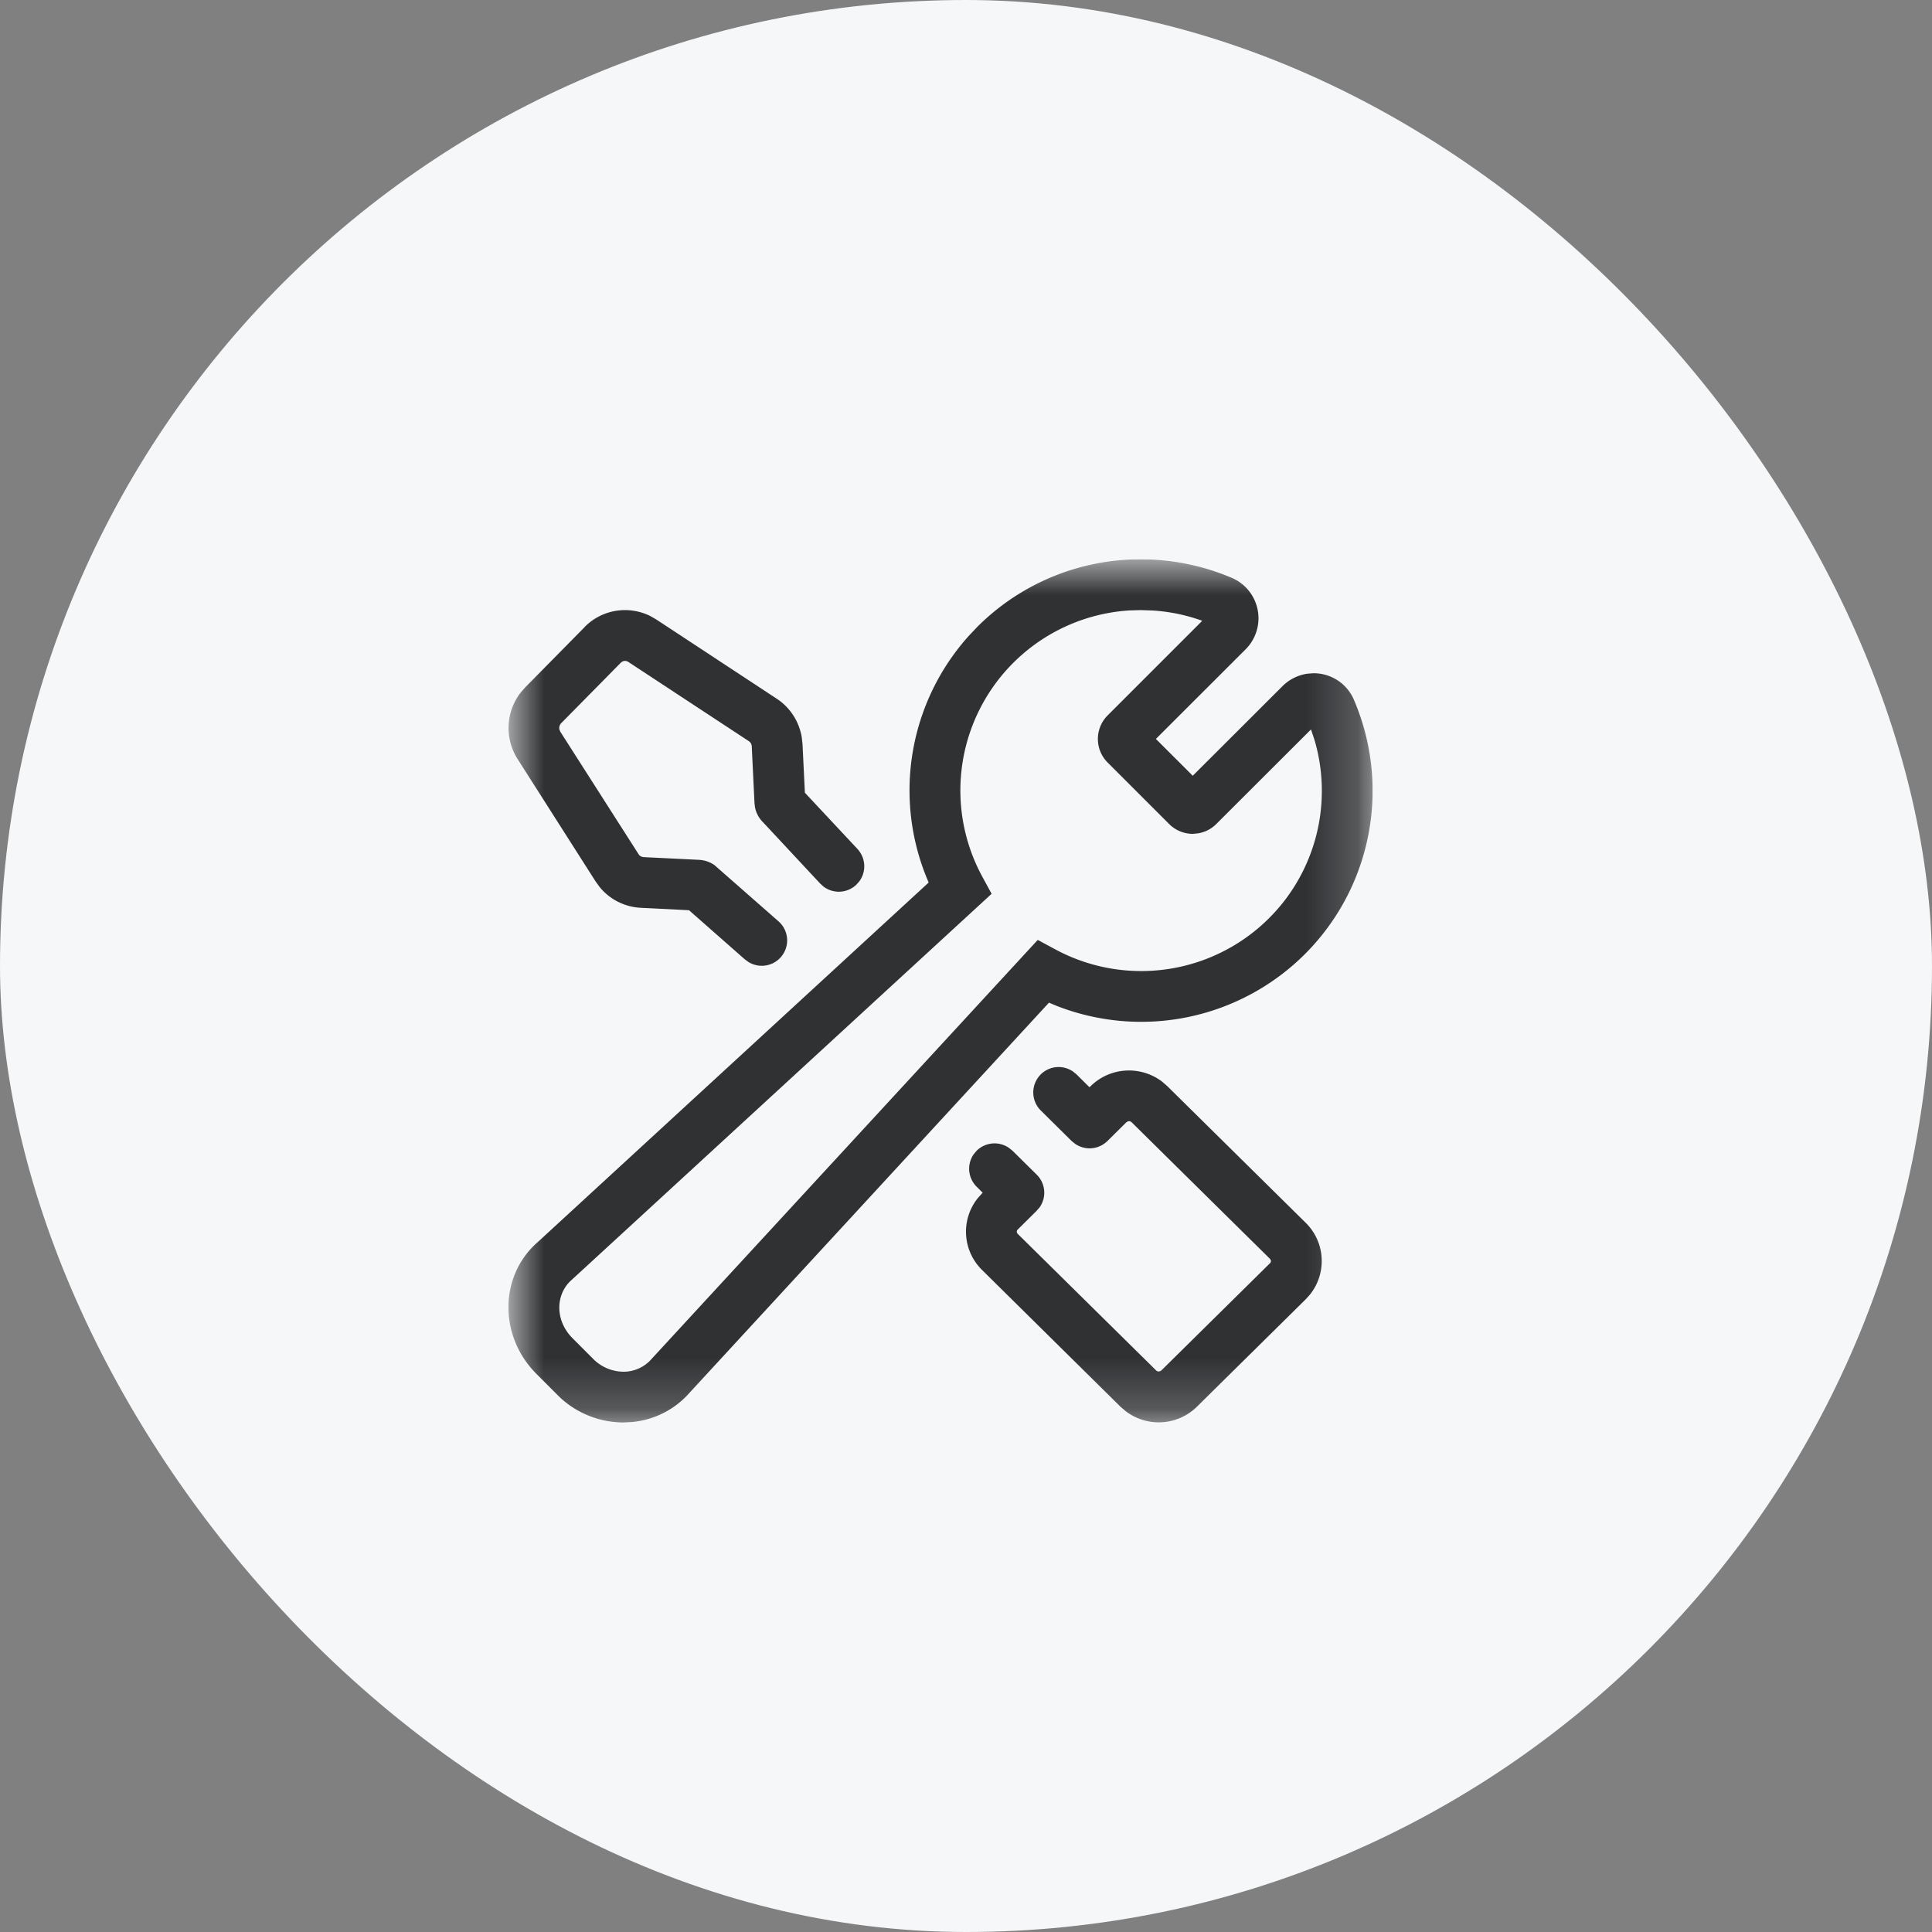 <svg xmlns="http://www.w3.org/2000/svg" fill="none" width="38" height="38" viewBox="0 0 38 38"><rect x="0" y="0" width="38" height="38" fill="#808080" stroke="none"/><defs><clipPath id="a"><rect x="10" y="10" width="18" height="18" rx="0"/></clipPath><clipPath id="b"><rect x="10" y="11" width="17" height="17" rx="0"/></clipPath><mask id="c" style="mask-type:alpha" maskUnits="userSpaceOnUse"><rect x="10.003" y="11" width="16.997" height="17" rx="0" fill="#FFF"/></mask><mask id="d" style="mask-type:alpha" maskUnits="userSpaceOnUse"><rect x="10.003" y="11" width="16.997" height="17" rx="0" fill="#FFF"/></mask></defs><rect width="38" height="38" rx="19" fill="#F5F7F9"/><g clip-path="url(#a)"><g clip-path="url(#b)"><g mask="url(#c)"><path d="M11.502 12.329c.343-.344.86-.424 1.287-.213l.114.065 2.376 1.563c.262.172.438.447.49.754l.015.132.047.962 1.034 1.106a.5.5 0 0 1 .035.639l-.06.067a.5.5 0 0 1-.64.036l-.067-.06-1.124-1.206a.573.573 0 0 1-.159-.294l-.01-.084-.054-1.116a.136.136 0 0 0-.028-.076l-.029-.026-2.373-1.56a.115.115 0 0 0-.111-.008l-.032.022-1.175 1.192a.139.139 0 0 0-.035.125l.017.042 1.54 2.41a.121.121 0 0 0 .056.048l.035.009 1.101.054a.583.583 0 0 1 .3.103l1.255 1.102a.499.499 0 0 1-.588.803l-.073-.054-1.094-.963-.954-.048a1.116 1.116 0 0 1-.802-.406l-.08-.11-1.538-2.413a1.138 1.138 0 0 1 .062-1.303l.085-.098 1.18-1.197-.003.001Zm8.964 8.807a.5.5 0 0 1 .637-.062l.07.057.255.253.025-.022c.381-.374.98-.41 1.405-.087l.1.087 2.725 2.69c.389.385.416.993.083 1.41l-.084.093-2.137 2.11a1.07 1.07 0 0 1-1.4.094l-.108-.092-2.723-2.69a1.055 1.055 0 0 1-.08-1.414l.094-.104-.117-.116a.499.499 0 0 1-.062-.637l.058-.07a.5.5 0 0 1 .636-.06l.07.056.477.471a.499.499 0 0 1 .06.641l-.06.07-.373.37a.055.055 0 0 0-.018.041l.004.023.014.02 2.723 2.687a.07.07 0 0 0 .052.02l.027-.005.023-.015 2.138-2.11a.06.06 0 0 0 .016-.056l-.016-.028-2.723-2.688a.075.075 0 0 0-.07-.018l-.032.018-.374.37a.5.5 0 0 1-.634.055l-.07-.056-.606-.6a.5.5 0 0 1-.004-.706h-.001Z" fill="#303133"/></g><g mask="url(#d)"><path d="M22.438 11.001a4.535 4.535 0 0 0-3.217 1.33l-.16.169a4.546 4.546 0 0 0-.82 4.8l.025.058-7.687 7.07c-.761.662-.774 1.85-.025 2.598l.4.4c.34.35.811.55 1.304.552l.167-.008c.44-.04.845-.242 1.14-.579l7.067-7.67.158.066a4.56 4.56 0 0 0 4.876-1.021 4.541 4.541 0 0 0 .962-5.006.858.858 0 0 0-.796-.518l-.111.008a.865.865 0 0 0-.496.246l-1.765 1.762-.725-.724 1.764-1.762a.864.864 0 0 0-.266-1.404 4.577 4.577 0 0 0-1.795-.367Zm0 .999.24.008c.32.021.635.085.938.191l.03.012-1.86 1.86a.655.655 0 0 0 0 .927l1.21 1.21a.66.66 0 0 0 .463.193l.104-.01a.649.649 0 0 0 .36-.184l1.863-1.86.07.211a3.542 3.542 0 0 1-.566 3.123 3.56 3.56 0 0 1-4.537.99l-.342-.184-7.592 8.238a.727.727 0 0 1-.556.255.85.85 0 0 1-.6-.256l-.402-.403c-.347-.347-.341-.865-.015-1.149l8.258-7.592-.186-.342a3.548 3.548 0 0 1 2.902-5.232l.217-.006Z" fill="#303133"/></g></g></g></svg>